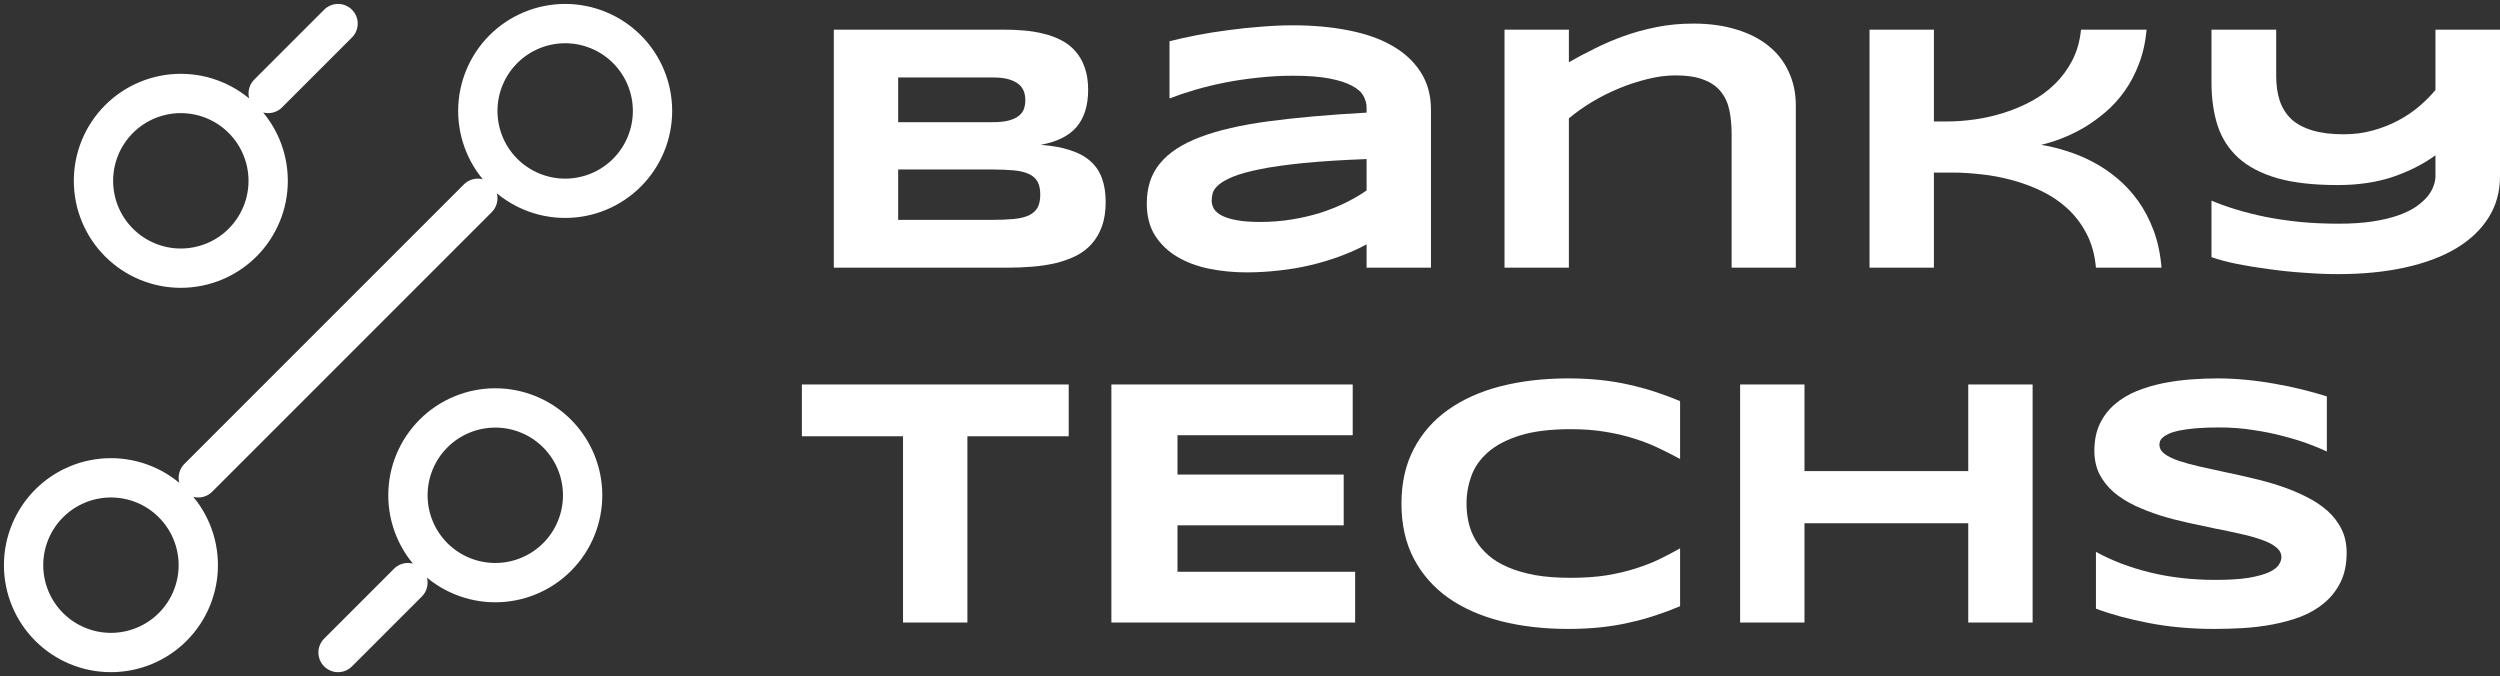 <svg width="318" height="86" viewBox="0 0 318 86" fill="none" xmlns="http://www.w3.org/2000/svg">
<rect x="0" y="0" width="318" height="86" fill="#333333" stroke="none"/>
<path d="M34.111 11.889L43 3M25.222 60.778L60.778 25.222M43 83L51.889 74.111M63 74.111C65.947 74.111 68.773 72.941 70.857 70.857C72.941 68.773 74.111 65.947 74.111 63C74.111 60.053 72.941 57.227 70.857 55.143C68.773 53.059 65.947 51.889 63 51.889C60.053 51.889 57.227 53.059 55.143 55.143C53.059 57.227 51.889 60.053 51.889 63C51.889 65.947 53.059 68.773 55.143 70.857C57.227 72.941 60.053 74.111 63 74.111ZM23 34.111C25.947 34.111 28.773 32.941 30.857 30.857C32.941 28.773 34.111 25.947 34.111 23C34.111 20.053 32.941 17.227 30.857 15.143C28.773 13.059 25.947 11.889 23 11.889C20.053 11.889 17.227 13.059 15.143 15.143C13.059 17.227 11.889 20.053 11.889 23C11.889 25.947 13.059 28.773 15.143 30.857C17.227 32.941 20.053 34.111 23 34.111ZM14.111 83C17.058 83 19.884 81.829 21.968 79.746C24.052 77.662 25.222 74.836 25.222 71.889C25.222 68.942 24.052 66.116 21.968 64.032C19.884 61.948 17.058 60.778 14.111 60.778C11.164 60.778 8.338 61.948 6.254 64.032C4.171 66.116 3 68.942 3 71.889C3 74.836 4.171 77.662 6.254 79.746C8.338 81.829 11.164 83 14.111 83ZM71.889 25.222C74.836 25.222 77.662 24.052 79.746 21.968C81.829 19.884 83 17.058 83 14.111C83 11.164 81.829 8.338 79.746 6.254C77.662 4.171 74.836 3 71.889 3C68.942 3 66.116 4.171 64.032 6.254C61.948 8.338 60.778 11.164 60.778 14.111C60.778 17.058 61.948 19.884 64.032 21.968C66.116 24.052 68.942 25.222 71.889 25.222Z" stroke="white" stroke-width="5" stroke-linecap="round" stroke-linejoin="round"/>
<path d="M140.641 25.699C140.641 26.874 140.486 27.895 140.177 28.762C139.868 29.629 139.434 30.378 138.875 31.01C138.331 31.627 137.669 32.134 136.889 32.531C136.124 32.913 135.271 33.221 134.329 33.456C133.403 33.677 132.409 33.831 131.35 33.919C130.291 34.007 129.195 34.051 128.062 34.051H106.06V3.771H127.665C128.533 3.771 129.401 3.808 130.269 3.882C131.152 3.955 131.99 4.095 132.785 4.3C133.579 4.491 134.315 4.763 134.991 5.116C135.683 5.468 136.279 5.931 136.779 6.504C137.294 7.077 137.691 7.768 137.971 8.576C138.265 9.384 138.412 10.339 138.412 11.441C138.412 13.409 137.926 14.974 136.955 16.134C135.984 17.28 134.454 18.044 132.365 18.426C133.837 18.529 135.094 18.757 136.139 19.11C137.198 19.448 138.059 19.918 138.721 20.52C139.383 21.108 139.868 21.835 140.177 22.702C140.486 23.554 140.641 24.553 140.641 25.699ZM130.423 12.741C130.423 12.359 130.365 11.999 130.247 11.661C130.129 11.308 129.916 11 129.607 10.735C129.298 10.471 128.879 10.258 128.349 10.096C127.819 9.935 127.143 9.854 126.319 9.854H114.248V15.54H126.319C127.143 15.54 127.819 15.466 128.349 15.319C128.879 15.172 129.298 14.974 129.607 14.724C129.916 14.474 130.129 14.181 130.247 13.843C130.365 13.49 130.423 13.123 130.423 12.741ZM132.321 24.751C132.321 24.061 132.204 23.51 131.968 23.099C131.733 22.672 131.365 22.349 130.865 22.129C130.365 21.894 129.717 21.739 128.923 21.666C128.128 21.593 127.179 21.556 126.076 21.556H114.248V27.969H126.076C127.179 27.969 128.128 27.932 128.923 27.859C129.717 27.785 130.365 27.631 130.865 27.396C131.365 27.161 131.733 26.837 131.968 26.426C132.204 26 132.321 25.442 132.321 24.751Z" fill="white"/>
<path d="M173.831 34.051V31.076C172.786 31.649 171.661 32.156 170.454 32.597C169.263 33.038 168.02 33.412 166.725 33.721C165.43 34.029 164.092 34.257 162.709 34.404C161.34 34.565 159.957 34.646 158.56 34.646C156.927 34.646 155.345 34.492 153.815 34.184C152.3 33.875 150.954 33.375 149.777 32.685C148.6 31.994 147.651 31.091 146.93 29.974C146.224 28.858 145.871 27.491 145.871 25.875C145.871 23.833 146.43 22.136 147.548 20.785C148.666 19.418 150.373 18.302 152.668 17.435C154.963 16.568 157.861 15.899 161.362 15.429C164.879 14.959 169.035 14.592 173.831 14.327V13.688C173.831 13.189 173.698 12.697 173.434 12.212C173.169 11.712 172.683 11.279 171.977 10.912C171.286 10.53 170.329 10.221 169.108 9.986C167.902 9.751 166.357 9.633 164.474 9.633C162.988 9.633 161.517 9.714 160.06 9.876C158.619 10.023 157.221 10.228 155.868 10.493C154.529 10.757 153.256 11.066 152.05 11.418C150.843 11.771 149.747 12.138 148.762 12.52V5.248C149.792 4.983 150.946 4.726 152.226 4.477C153.506 4.227 154.838 4.014 156.221 3.837C157.604 3.646 159.001 3.5 160.414 3.397C161.826 3.279 163.179 3.22 164.474 3.22C167.019 3.22 169.366 3.433 171.514 3.859C173.662 4.271 175.508 4.917 177.053 5.799C178.612 6.68 179.826 7.797 180.694 9.149C181.577 10.5 182.018 12.109 182.018 13.975V34.051H173.831ZM173.831 20.233C170.682 20.351 168.005 20.52 165.798 20.74C163.606 20.961 161.782 21.218 160.325 21.512C158.869 21.806 157.721 22.121 156.883 22.459C156.059 22.797 155.441 23.142 155.029 23.495C154.617 23.848 154.36 24.2 154.257 24.553C154.168 24.906 154.124 25.229 154.124 25.523C154.124 25.875 154.22 26.221 154.411 26.558C154.602 26.882 154.933 27.168 155.404 27.418C155.89 27.668 156.53 27.866 157.324 28.013C158.119 28.16 159.119 28.233 160.325 28.233C161.664 28.233 162.973 28.13 164.253 27.925C165.533 27.719 166.747 27.44 167.895 27.087C169.042 26.72 170.116 26.294 171.116 25.809C172.132 25.31 173.036 24.781 173.831 24.222V20.233Z" fill="white"/>
<path d="M220.262 34.051V17.082C220.262 15.951 220.166 14.93 219.975 14.019C219.783 13.093 219.423 12.307 218.893 11.661C218.378 11 217.65 10.493 216.709 10.14C215.782 9.773 214.583 9.589 213.112 9.589C211.993 9.589 210.817 9.744 209.581 10.052C208.36 10.346 207.146 10.743 205.94 11.242C204.733 11.742 203.578 12.322 202.475 12.983C201.386 13.644 200.415 14.335 199.562 15.055V34.051H191.375V3.771H199.562V7.914C200.592 7.327 201.688 6.746 202.85 6.173C204.012 5.586 205.248 5.057 206.557 4.587C207.867 4.117 209.257 3.735 210.728 3.441C212.199 3.147 213.752 3 215.385 3C217.43 3 219.254 3.25 220.857 3.749C222.476 4.234 223.844 4.932 224.962 5.843C226.08 6.739 226.933 7.834 227.522 9.127C228.125 10.405 228.427 11.837 228.427 13.424V34.051H220.262Z" fill="white"/>
<path d="M266.604 34.051C266.457 32.406 266.06 30.966 265.412 29.732C264.765 28.483 263.949 27.41 262.963 26.514C261.992 25.618 260.888 24.876 259.653 24.288C258.432 23.701 257.174 23.238 255.879 22.9C254.584 22.547 253.29 22.305 251.995 22.173C250.715 22.026 249.523 21.953 248.42 21.953H245.993V34.051H237.805V3.771H245.993V15.451H247.67C248.803 15.451 249.987 15.363 251.223 15.187C252.459 15.011 253.68 14.731 254.886 14.35C256.107 13.967 257.277 13.475 258.395 12.873C259.513 12.271 260.513 11.536 261.396 10.669C262.279 9.802 263.014 8.803 263.603 7.672C264.191 6.526 264.559 5.226 264.706 3.771H273.048C272.901 5.373 272.577 6.82 272.077 8.113C271.591 9.406 270.981 10.566 270.245 11.595C269.524 12.608 268.715 13.497 267.818 14.261C266.92 15.025 266.001 15.686 265.059 16.245C264.118 16.788 263.176 17.244 262.235 17.611C261.308 17.964 260.44 18.235 259.631 18.426C260.66 18.588 261.727 18.845 262.83 19.198C263.949 19.536 265.052 19.991 266.141 20.564C267.229 21.122 268.266 21.813 269.252 22.636C270.253 23.458 271.15 24.421 271.944 25.523C272.739 26.625 273.401 27.881 273.931 29.291C274.46 30.701 274.799 32.288 274.946 34.051H266.604Z" fill="white"/>
<path d="M318 22.415C318 24.384 317.515 26.14 316.544 27.682C315.573 29.225 314.19 30.532 312.395 31.605C310.615 32.663 308.452 33.471 305.907 34.029C303.376 34.587 300.537 34.867 297.389 34.867C296.006 34.867 294.549 34.808 293.019 34.69C291.504 34.587 290.018 34.433 288.562 34.227C287.12 34.036 285.766 33.816 284.501 33.566C283.236 33.302 282.169 33.016 281.301 32.707V25.523C282.243 25.919 283.287 26.294 284.435 26.646C285.597 26.999 286.855 27.315 288.208 27.594C289.562 27.859 291.011 28.072 292.556 28.233C294.115 28.38 295.763 28.454 297.499 28.454C299.132 28.454 300.566 28.358 301.802 28.167C303.053 27.976 304.134 27.719 305.046 27.396C305.958 27.073 306.716 26.705 307.319 26.294C307.922 25.868 308.408 25.434 308.776 24.994C309.143 24.538 309.401 24.09 309.548 23.649C309.71 23.209 309.791 22.797 309.791 22.415V19.749C308.29 20.851 306.503 21.762 304.428 22.481C302.354 23.187 299.993 23.539 297.345 23.539C294.27 23.539 291.702 23.245 289.643 22.658C287.598 22.055 285.958 21.196 284.722 20.079C283.486 18.948 282.603 17.574 282.074 15.958C281.559 14.342 281.301 12.52 281.301 10.493V3.771H289.532V9.677C289.532 10.867 289.687 11.925 289.996 12.851C290.32 13.777 290.82 14.555 291.497 15.187C292.188 15.804 293.078 16.274 294.167 16.597C295.255 16.921 296.572 17.082 298.117 17.082C299.426 17.082 300.662 16.921 301.824 16.597C303.001 16.274 304.083 15.848 305.068 15.319C306.054 14.79 306.944 14.188 307.738 13.512C308.533 12.836 309.217 12.146 309.791 11.441V3.771H318V22.415Z" fill="white"/>
<path d="M123.053 55.494V79.185H114.866V55.494H102V48.905H135.94V55.494H123.053Z" fill="white"/>
<path d="M141.369 79.185V48.905H172.065V55.362H149.777V60.364H170.918V66.821H149.777V72.728H172.374V79.185H141.369Z" fill="white"/>
<path d="M213.707 77.113C212.648 77.554 211.582 77.951 210.508 78.303C209.434 78.656 208.323 78.957 207.175 79.207C206.028 79.471 204.814 79.669 203.534 79.802C202.269 79.934 200.908 80 199.452 80C196.362 80 193.515 79.669 190.911 79.008C188.322 78.347 186.086 77.356 184.203 76.033C182.334 74.696 180.878 73.036 179.833 71.053C178.789 69.055 178.266 66.726 178.266 64.067C178.266 61.407 178.789 59.086 179.833 57.103C180.878 55.105 182.334 53.444 184.203 52.122C186.086 50.785 188.322 49.786 190.911 49.125C193.515 48.464 196.362 48.133 199.452 48.133C200.908 48.133 202.269 48.2 203.534 48.332C204.814 48.464 206.028 48.662 207.175 48.927C208.323 49.176 209.434 49.478 210.508 49.83C211.582 50.183 212.648 50.58 213.707 51.02V58.381C212.869 57.925 211.986 57.477 211.059 57.037C210.132 56.581 209.11 56.177 207.992 55.825C206.874 55.457 205.645 55.163 204.306 54.943C202.968 54.708 201.46 54.59 199.783 54.59C197.208 54.59 195.067 54.855 193.361 55.384C191.669 55.913 190.315 56.618 189.3 57.499C188.285 58.381 187.572 59.395 187.16 60.541C186.748 61.672 186.542 62.847 186.542 64.067C186.542 64.875 186.63 65.675 186.807 66.469C186.983 67.248 187.277 67.989 187.689 68.695C188.101 69.385 188.638 70.024 189.3 70.612C189.962 71.2 190.786 71.707 191.772 72.132C192.758 72.559 193.905 72.897 195.215 73.146C196.539 73.381 198.061 73.499 199.783 73.499C201.46 73.499 202.968 73.396 204.306 73.19C205.645 72.97 206.874 72.683 207.992 72.331C209.11 71.978 210.132 71.582 211.059 71.141C211.986 70.685 212.869 70.223 213.707 69.752V77.113Z" fill="white"/>
<path d="M250.362 79.185V66.557H229.53V79.185H221.343V48.905H229.53V59.924H250.362V48.905H258.549V79.185H250.362Z" fill="white"/>
<path d="M295.976 57.433C295.403 57.154 294.645 56.838 293.703 56.486C292.762 56.133 291.695 55.803 290.503 55.494C289.312 55.171 288.017 54.906 286.62 54.701C285.222 54.48 283.787 54.37 282.316 54.37C281.139 54.37 280.132 54.407 279.293 54.48C278.469 54.554 277.77 54.649 277.197 54.767C276.638 54.884 276.189 55.024 275.85 55.185C275.527 55.332 275.277 55.487 275.1 55.648C274.924 55.81 274.806 55.971 274.747 56.133C274.703 56.295 274.681 56.442 274.681 56.574C274.681 57.015 274.902 57.404 275.343 57.742C275.784 58.065 276.387 58.359 277.152 58.623C277.917 58.873 278.808 59.115 279.823 59.351C280.838 59.571 281.912 59.806 283.045 60.056C284.192 60.291 285.369 60.555 286.575 60.849C287.796 61.128 288.973 61.459 290.106 61.841C291.254 62.223 292.335 62.671 293.35 63.185C294.365 63.685 295.255 64.272 296.02 64.948C296.785 65.624 297.389 66.403 297.83 67.284C298.271 68.166 298.492 69.172 298.492 70.303C298.492 71.758 298.235 73.007 297.72 74.05C297.205 75.093 296.513 75.974 295.645 76.694C294.792 77.414 293.799 77.995 292.666 78.435C291.533 78.861 290.342 79.192 289.091 79.427C287.855 79.662 286.597 79.816 285.318 79.89C284.052 79.963 282.846 80 281.698 80C278.697 80 275.917 79.75 273.357 79.251C270.812 78.766 268.561 78.156 266.604 77.422V70.193C268.62 71.31 270.915 72.184 273.489 72.816C276.078 73.447 278.844 73.763 281.787 73.763C283.523 73.763 284.935 73.675 286.024 73.499C287.127 73.308 287.988 73.073 288.606 72.794C289.224 72.5 289.643 72.184 289.864 71.846C290.084 71.508 290.195 71.185 290.195 70.876C290.195 70.391 289.974 69.973 289.532 69.62C289.091 69.253 288.488 68.937 287.723 68.673C286.958 68.393 286.068 68.144 285.053 67.923C284.038 67.688 282.956 67.46 281.809 67.24C280.676 67.005 279.506 66.755 278.3 66.491C277.094 66.226 275.917 65.918 274.769 65.565C273.636 65.198 272.562 64.779 271.547 64.309C270.532 63.824 269.642 63.259 268.877 62.612C268.112 61.951 267.509 61.194 267.067 60.342C266.626 59.475 266.405 58.476 266.405 57.345C266.405 56.008 266.641 54.855 267.112 53.885C267.582 52.916 268.215 52.093 269.009 51.417C269.819 50.727 270.745 50.168 271.79 49.742C272.849 49.316 273.96 48.986 275.122 48.75C276.284 48.515 277.461 48.354 278.653 48.266C279.845 48.177 280.978 48.133 282.051 48.133C283.228 48.133 284.435 48.192 285.671 48.31C286.921 48.427 288.15 48.596 289.356 48.816C290.562 49.022 291.725 49.265 292.843 49.544C293.975 49.823 295.02 50.117 295.976 50.425V57.433Z" fill="white"/>
</svg>
